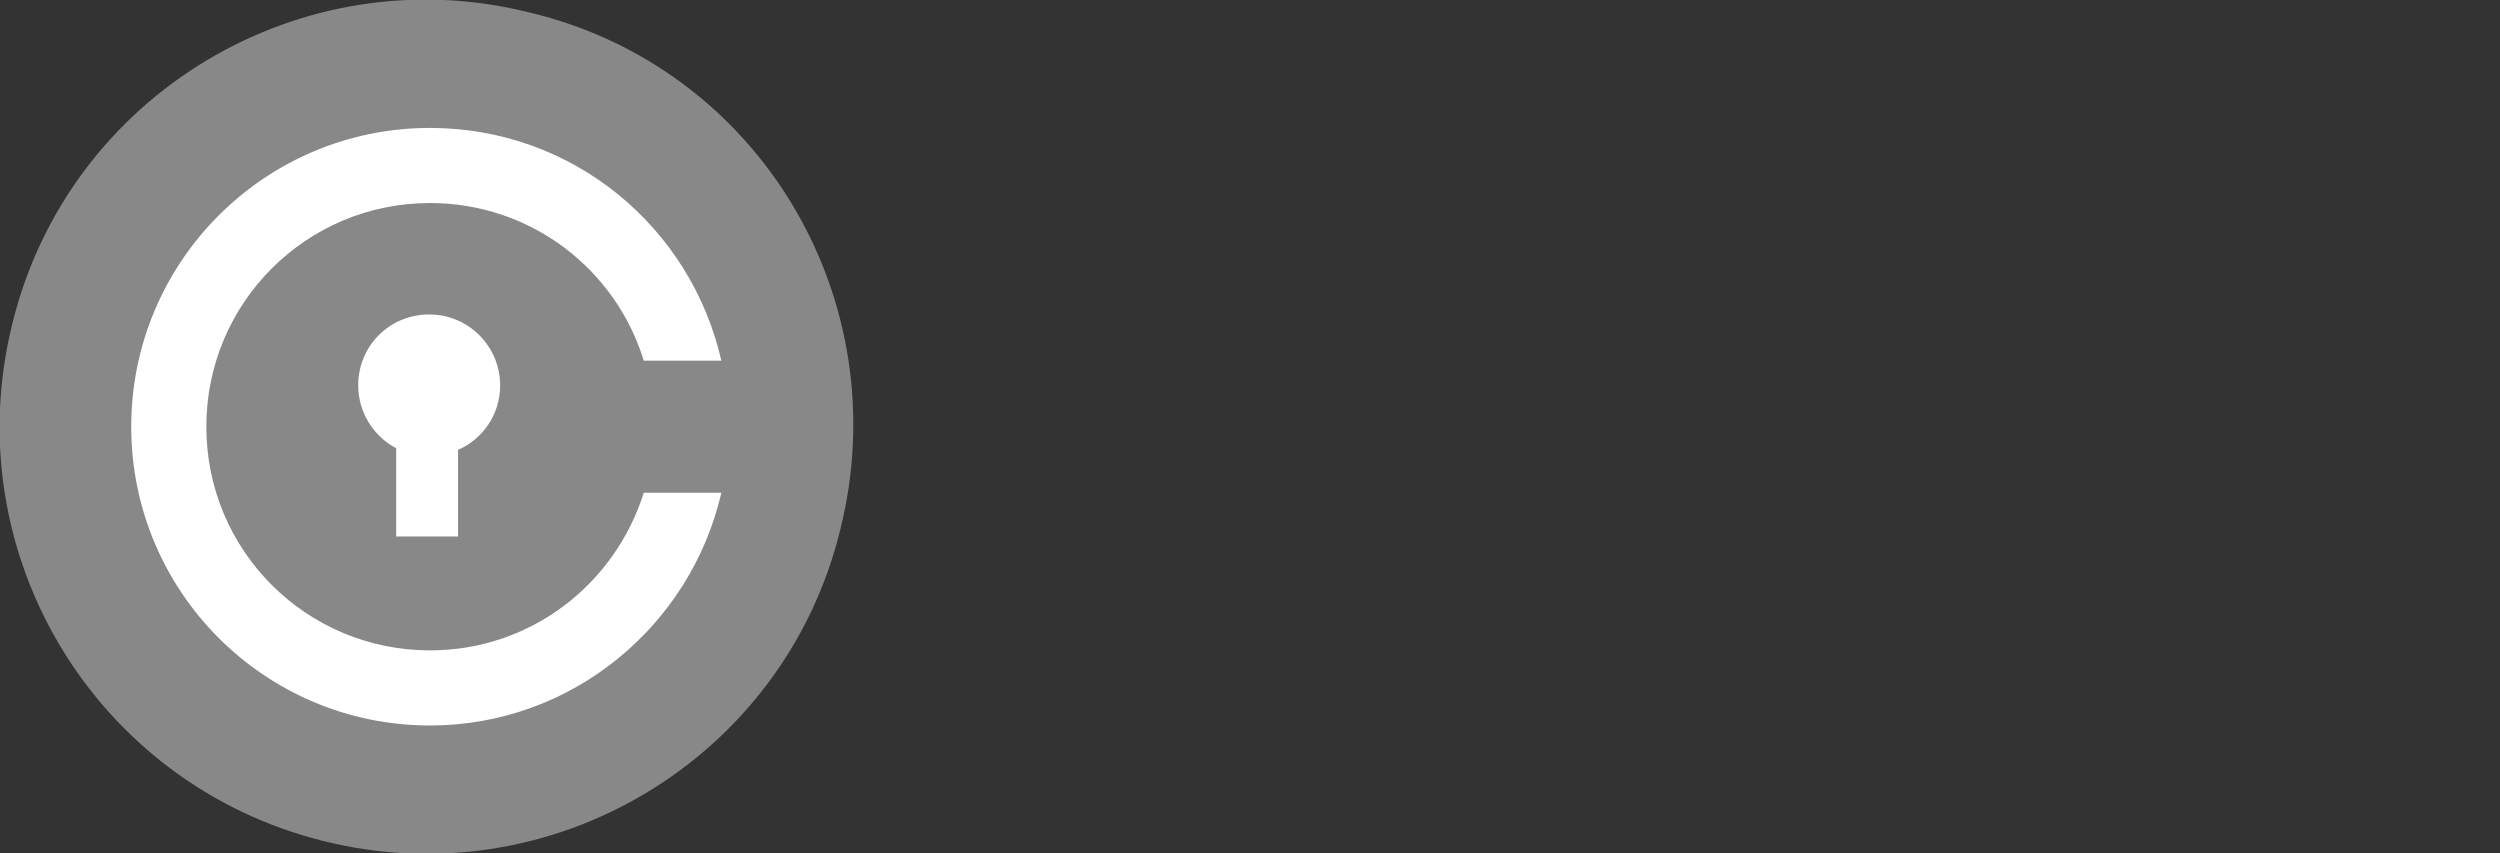 <?xml version="1.0" encoding="utf-8"?>
<!-- Generator: Adobe Illustrator 21.1.0, SVG Export Plug-In . SVG Version: 6.00 Build 0)  -->
<svg version="1.1" id="Layer_1" xmlns="http://www.w3.org/2000/svg" xmlns:xlink="http://www.w3.org/1999/xlink" x="0px" y="0px"
	 viewBox="0 0 302.9 103.4" style="enable-background:new 0 0 302.9 103.4;" xml:space="preserve">
<rect x="0" y="0" width="302.9" height="103.4" fill="#333333" stroke="none"/>
<style type="text/css">
	.st0{opacity:0.75;fill:#A4A4A4;enable-background:new    ;}
	.st1{fill:#FFFFFF;}
</style>
<path id="Shape_6_" class="st0" d="M101.8,64.2c-6.8,27.8-35,44.6-62.6,37.7C11.4,95-5.4,66.9,1.5,39.2c6.8-27.8,35-44.6,62.6-37.7
	C92,8.1,108.8,36.3,101.8,64.2L101.8,64.2L101.8,64.2L101.8,64.2z"/>
<g id="civic_1_">
	<path class="st1" d="M52.1,78.8c-15,0-27.1-12.1-27.1-27.1c0-15,12.1-27.1,27.1-27.1c12.2,0,22.5,8,25.9,19.1h9.4
		c-3.7-16.2-18-28.2-35.3-28.2c-20,0-36.2,16.2-36.2,36.2s16.2,36.2,36.2,36.2c17.2,0,31.6-12.1,35.3-28.2H78
		C74.5,70.8,64.3,78.8,52.1,78.8z"/>
	<path class="st1" d="M55.5,65V54.5c3-1.3,5.1-4.3,5.1-7.8c0-4.7-3.8-8.6-8.6-8.6s-8.6,3.8-8.6,8.6c0,3.3,1.9,6.2,4.6,7.6v10.7
		L55.5,65L55.5,65z"/>
</g>
</svg>
